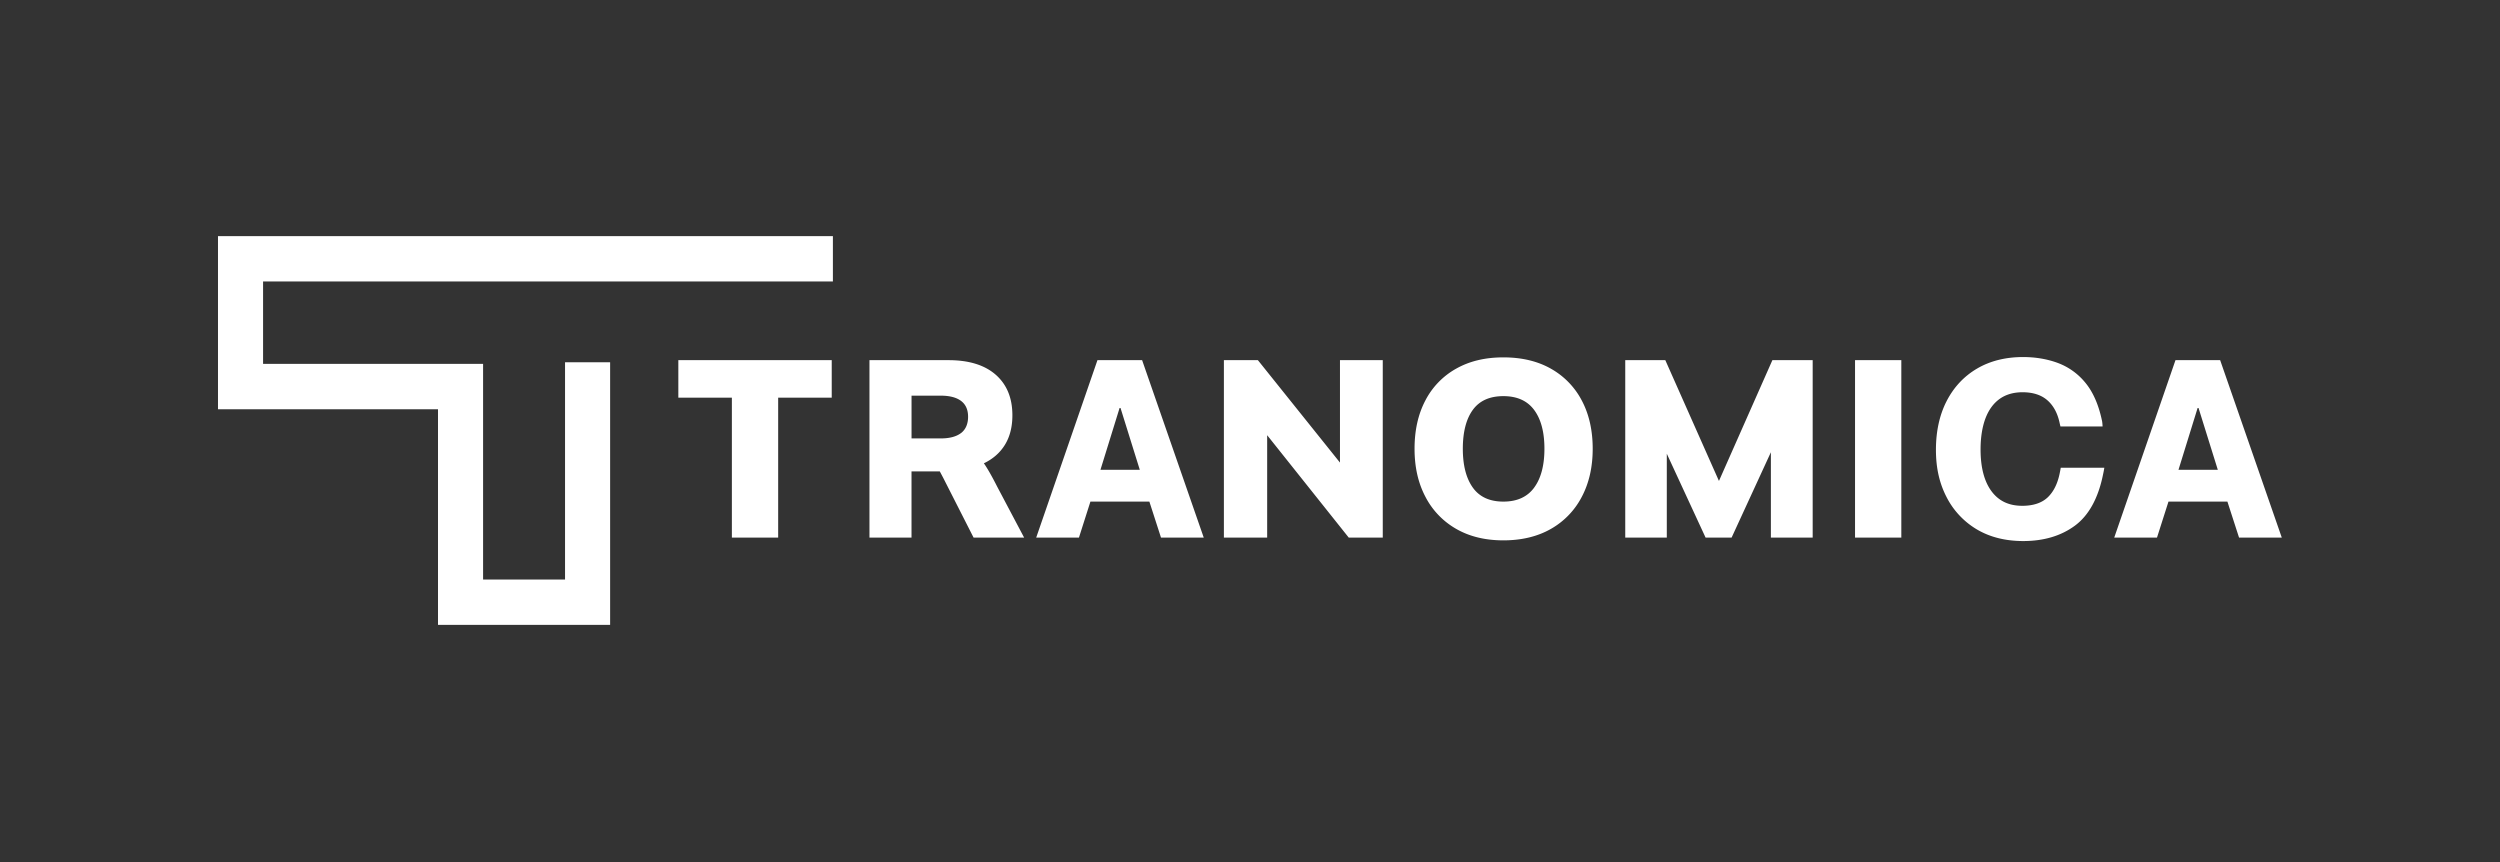 <svg width="200" height="69" fill="none" xmlns="http://www.w3.org/2000/svg"><rect width="100%" height="100%" fill="#333333" stroke="none"/><path d="M54.267 31.811h4.283v11.195h3.703V31.811h4.285v-2.998H54.267v2.998zM78.711 37.064c.73-.352 1.291-.843 1.68-1.476.4-.651.6-1.439.6-2.366 0-1.382-.444-2.463-1.332-3.243-.887-.777-2.145-1.166-3.775-1.166h-6.327v14.195h3.364v-5.295h2.263s.253.468.4.765l2.302 4.53h4.044l-2.14-4.047c-.213-.417-.67-1.312-1.079-1.895v-.002zm-1.824-2.424c-.374.289-.92.434-1.642.434h-2.322v-3.422h2.322c.721 0 1.266.141 1.642.423.374.283.56.705.56 1.267 0 .563-.188 1.012-.56 1.3v-.002zM107.198 37.007l-6.567-8.194h-2.72v14.193h3.462v-8.19l6.525 8.19h2.723V28.813h-3.423v8.194zM124.075 29.496c-1.068-.604-2.337-.906-3.803-.906-1.467 0-2.715.302-3.785.906a6.143 6.143 0 00-2.461 2.547c-.574 1.095-.862 2.378-.862 3.856 0 1.478.29 2.745.87 3.846a6.261 6.261 0 002.463 2.567c1.062.61 2.318.917 3.773.917 1.454 0 2.735-.305 3.803-.917a6.255 6.255 0 002.471-2.567c.582-1.101.872-2.382.872-3.846s-.29-2.761-.872-3.856a6.216 6.216 0 00-2.471-2.547h.002zm-1.342 9.514c-.548.745-1.369 1.118-2.463 1.118-1.095 0-1.908-.373-2.443-1.118-.533-.745-.801-1.782-.801-3.11 0-1.33.266-2.38.801-3.112.533-.731 1.348-1.097 2.443-1.097 1.094 0 1.915.368 2.463 1.107.547.739.821 1.77.821 3.099 0 1.328-.274 2.366-.821 3.111v.002zM137.516 38.476l-4.291-9.663h-3.205v14.193h3.324v-6.708l3.102 6.708h2.083l3.142-6.827v6.827h3.343V28.813h-3.223l-4.275 9.663zM152.106 28.813h-3.703v14.193h3.703V28.813zM87.796 28.813l-4.9 14.193h3.42l.918-2.88h4.715l.93 2.88h3.42l-4.93-14.193h-3.573zm.241 8.769l1.53-4.944h.074l1.542 4.944h-3.146zM177.61 28.813h-3.572l-4.9 14.195h3.421l.919-2.88h4.714l.932 2.88h3.419l-4.931-14.195h-.002zm-3.331 8.769l1.53-4.944h.073l1.542 4.944h-3.145z" fill="#fff"/><path d="M17.439 32.74H35.04v17.25h13.77V28.982h-3.607v17.381h-6.556V29.111H21.046v-6.593h45.586v-3.627H17.439v13.85zM164.792 37.782c-.164.87-.491 1.544-.973 2.004-.473.45-1.158.678-2.034.678-1.066 0-1.867-.375-2.449-1.145-.59-.781-.89-1.911-.89-3.358 0-.97.134-1.814.396-2.504.257-.671.637-1.191 1.131-1.545.493-.352 1.107-.532 1.833-.532.812 0 1.468.206 1.954.616.488.413.823 1.009.995 1.772.047.215.082.35.082.35h3.37s-.011-.34-.057-.503c-.266-1.249-.709-2.254-1.316-2.99a5.164 5.164 0 00-2.214-1.591c-.843-.311-1.777-.47-2.776-.47-1.401 0-2.636.31-3.678.922-1.044.612-1.863 1.488-2.435 2.6-.568 1.105-.856 2.417-.856 3.897s.284 2.686.846 3.777a6.368 6.368 0 002.422 2.589c1.044.62 2.294.935 3.72.935 1.634 0 3.023-.413 4.126-1.228 1.113-.82 1.873-2.202 2.254-4.096a7.97 7.97 0 00.103-.54h-3.487s-.022.14-.067.368v-.006z" fill="#fff"/></svg>